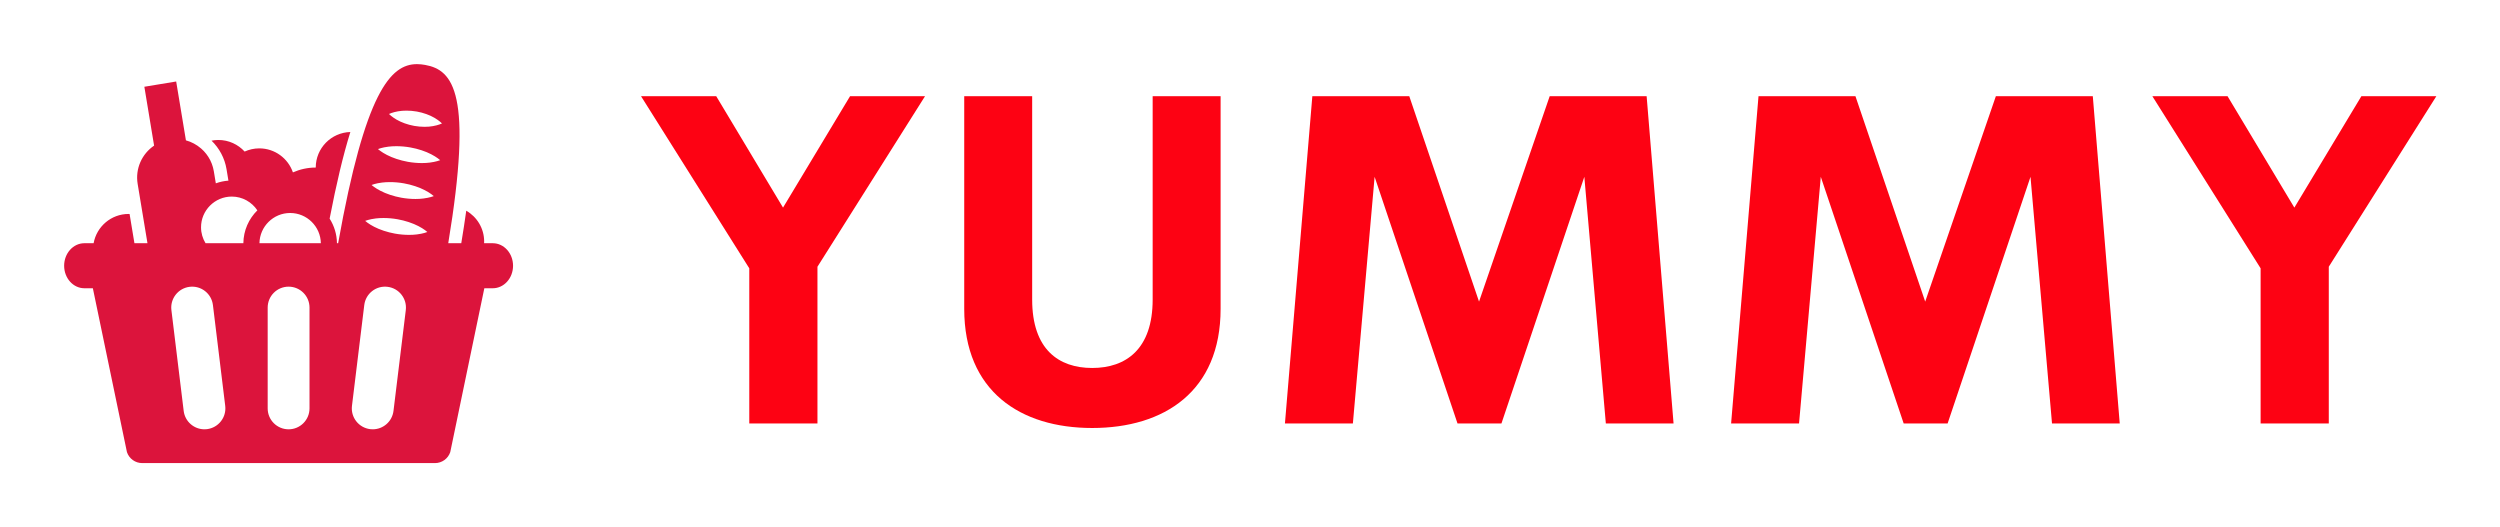 
        <svg xmlns="http://www.w3.org/2000/svg" xmlns:xlink="http://www.w3.org/1999/xlink" version="1.1" width="3162.162" 
        height="666.582" viewBox="0 0 3162.162 666.582">
			<rect fill="#ffffff" width="3162.162" height="666.582"/>
			<g transform="scale(8.108) translate(10, 10)">
				<defs id="SvgjsDefs2458"></defs><g id="SvgjsG2459" featureKey="symbolFeature-0" transform="matrix(0.917,0,0,0.917,-6.243,-10.14)" fill="#dc143c"><path xmlns="http://www.w3.org/2000/svg" fill="#dc143c" d="M79.735,41.53h-1.479c0.004-0.095,0.013-0.187,0.013-0.283c0-2.248-1.227-4.204-3.046-5.249  c-0.24,1.74-0.526,3.59-0.847,5.532H72.16c4.208-25.388,0.873-29.475-3.941-30.334c-0.464-0.083-0.926-0.133-1.384-0.133  c-4.505,0-8.815,4.799-13.406,30.467h-0.203c-0.019-1.538-0.475-2.97-1.247-4.183c1.143-5.932,2.299-10.804,3.526-14.736  c-3.266,0.089-5.888,2.758-5.888,6.046c-1.385,0-2.696,0.298-3.884,0.824c-0.817-2.376-3.067-4.087-5.721-4.087  c-0.891,0-1.732,0.198-2.495,0.543c-1.107-1.208-2.692-1.971-4.46-1.971c-0.401,0-0.792,0.042-1.171,0.115  c1.321,1.283,2.242,2.972,2.553,4.854l0.322,1.95c-0.748,0.054-1.465,0.211-2.144,0.458l-0.339-2.051  c-0.034-0.2-0.08-0.396-0.129-0.588c-0.014-0.056-0.03-0.11-0.046-0.165c-0.043-0.146-0.09-0.29-0.14-0.432  c-0.019-0.048-0.035-0.096-0.052-0.143c-0.071-0.182-0.149-0.359-0.235-0.532c-0.013-0.024-0.027-0.047-0.038-0.072  c-0.078-0.148-0.162-0.295-0.248-0.437c-0.027-0.044-0.055-0.088-0.084-0.131c-0.089-0.137-0.182-0.269-0.28-0.398  c-0.018-0.023-0.036-0.049-0.054-0.073c-0.121-0.153-0.248-0.301-0.379-0.442c-0.021-0.022-0.044-0.044-0.066-0.066  c-0.113-0.119-0.233-0.232-0.355-0.341c-0.032-0.028-0.063-0.057-0.095-0.084c-0.734-0.631-1.604-1.1-2.548-1.358l-1.658-10.013  l-5.414,0.896l1.657,10.013c-2.057,1.395-3.23,3.9-2.797,6.512l1.67,10.092h-2.219l-0.822-4.966  c-0.056-0.001-0.11-0.012-0.167-0.012c-2.975,0-5.443,2.148-5.953,4.978h-1.567c-1.905,0-3.448,1.716-3.448,3.833  c0,2.116,1.542,3.83,3.448,3.83h1.437l5.798,27.874c0.373,1.115,1.419,1.869,2.596,1.869h49.813c1.177,0,2.222-0.754,2.596-1.869  l5.796-27.874h1.438c1.904,0,3.448-1.714,3.448-3.83C83.184,43.246,81.64,41.53,79.735,41.53z M31.115,73.161  c-0.146,0.02-0.292,0.026-0.434,0.026c-1.773,0-3.309-1.322-3.529-3.126l-2.09-17.152c-0.237-1.95,1.15-3.725,3.101-3.963  c1.954-0.239,3.725,1.151,3.963,3.102l2.092,17.151C34.455,71.15,33.065,72.924,31.115,73.161z M37.304,41.53H30.87  c-0.482-0.792-0.766-1.716-0.766-2.708c0-2.883,2.346-5.228,5.228-5.228c1.818,0,3.417,0.935,4.352,2.347  C38.234,37.369,37.328,39.344,37.304,41.53z M48.558,69.631c0,1.964-1.594,3.557-3.558,3.557c-1.966,0-3.559-1.593-3.559-3.557  V52.479c0-1.967,1.593-3.56,3.559-3.56c1.964,0,3.558,1.593,3.558,3.56V69.631z M40.042,41.53c0.045-2.843,2.369-5.143,5.222-5.143  c2.854,0,5.178,2.3,5.223,5.143H40.042z M64.938,52.909l-2.094,17.152c-0.221,1.804-1.754,3.126-3.528,3.126  c-0.143,0-0.287-0.007-0.435-0.026c-1.95-0.237-3.339-2.012-3.101-3.962l2.093-17.152c0.237-1.949,2.011-3.342,3.963-3.101  C63.787,49.185,65.176,50.96,64.938,52.909z M68.107,39.783c-0.314,0.088-0.759,0.188-1.281,0.25  c-0.404,0.052-0.853,0.078-1.328,0.078c-0.76,0-1.588-0.067-2.401-0.215c-1.323-0.236-2.608-0.677-3.546-1.165  c-0.469-0.239-0.853-0.486-1.116-0.679c-0.266-0.188-0.412-0.322-0.412-0.322s0.185-0.076,0.499-0.16  c0.314-0.088,0.758-0.186,1.281-0.25c0.406-0.052,0.857-0.078,1.337-0.078c0.758,0,1.582,0.067,2.393,0.211  c1.322,0.235,2.609,0.674,3.548,1.164c0.469,0.239,0.85,0.485,1.113,0.678c0.266,0.189,0.412,0.324,0.412,0.324  S68.421,39.697,68.107,39.783z M69.197,33.673c-0.313,0.09-0.758,0.188-1.28,0.251c-0.404,0.053-0.854,0.08-1.329,0.08  c-0.761,0-1.587-0.069-2.401-0.215c-1.323-0.237-2.608-0.678-3.544-1.167c-0.47-0.239-0.854-0.485-1.117-0.678  c-0.266-0.187-0.411-0.322-0.411-0.322s0.184-0.076,0.496-0.161c0.315-0.088,0.76-0.187,1.282-0.249  c0.406-0.052,0.858-0.079,1.338-0.079c0.758,0,1.583,0.067,2.392,0.212c1.323,0.235,2.61,0.673,3.546,1.163  c0.471,0.239,0.853,0.486,1.117,0.679c0.264,0.188,0.412,0.324,0.412,0.324S69.512,33.589,69.197,33.673z M70.288,27.564  c-0.313,0.088-0.759,0.188-1.282,0.251c-0.402,0.052-0.852,0.079-1.328,0.079c-0.76,0-1.587-0.069-2.4-0.216  c-1.322-0.237-2.609-0.678-3.545-1.165c-0.471-0.239-0.853-0.486-1.117-0.679c-0.266-0.187-0.411-0.322-0.411-0.322  s0.185-0.076,0.497-0.16c0.316-0.089,0.759-0.187,1.282-0.249c0.406-0.052,0.859-0.079,1.339-0.079c0.757,0,1.58,0.067,2.392,0.212  c1.322,0.234,2.609,0.672,3.546,1.162c0.469,0.24,0.85,0.485,1.115,0.679c0.266,0.189,0.412,0.324,0.412,0.324  S70.603,27.479,70.288,27.564z M70.978,21.201c-0.072,0.027-0.184,0.086-0.317,0.125c-0.271,0.096-0.652,0.202-1.104,0.283  c-0.424,0.077-0.909,0.117-1.421,0.117c-0.57,0-1.173-0.05-1.768-0.157c-1.126-0.202-2.216-0.606-3.005-1.068  c-0.394-0.232-0.717-0.464-0.937-0.646c-0.114-0.082-0.198-0.175-0.257-0.227c-0.058-0.054-0.089-0.083-0.089-0.083  s0.04-0.018,0.113-0.049c0.071-0.027,0.183-0.085,0.317-0.124c0.271-0.096,0.653-0.2,1.104-0.281  c0.428-0.077,0.916-0.117,1.433-0.117c0.566,0,1.167,0.049,1.757,0.153c1.126,0.2,2.217,0.603,3.004,1.066  c0.396,0.231,0.718,0.463,0.938,0.647c0.114,0.083,0.196,0.177,0.255,0.228c0.059,0.055,0.09,0.084,0.09,0.084  S71.053,21.169,70.978,21.201z"></path></g><g id="SvgjsG2460" featureKey="nameFeature-0" transform="matrix(1.809,0,0,1.809,89.4,-16.299)" fill="#fd0213"><path d="M24.824 11.777 l-9.277 14.707 l0 13.516 l-5.879 0 l0 -13.379 l-9.336 -14.844 l6.484 0 l5.762 9.609 l5.781 -9.609 l6.465 0 z M39.239 40.391 c-6.191 0 -11.035 -3.164 -11.035 -10.273 l0 -18.34 l5.859 0 l0 17.539 c0 4.297 2.285 5.898 5.176 5.898 c2.91 0 5.215 -1.621 5.215 -5.898 l0 -17.539 l5.859 0 l0 18.34 c0 7.109 -4.863 10.273 -11.074 10.273 z M89.375 40 l-5.84 0 l-1.855 -21.27 l-7.148 21.27 l-3.789 0 l-7.148 -21.27 l-1.875 21.27 l-5.859 0 l2.363 -28.223 l8.359 0 l6.016 17.715 l6.094 -17.715 l8.359 0 z M127.851 40 l-5.84 0 l-1.855 -21.27 l-7.148 21.27 l-3.789 0 l-7.148 -21.27 l-1.875 21.27 l-5.859 0 l2.363 -28.223 l8.359 0 l6.016 17.715 l6.094 -17.715 l8.359 0 z M155.156 11.777 l-9.277 14.707 l0 13.516 l-5.879 0 l0 -13.379 l-9.336 -14.844 l6.484 0 l5.762 9.609 l5.781 -9.609 l6.465 0 z"></path></g>
			</g>
		</svg>
	